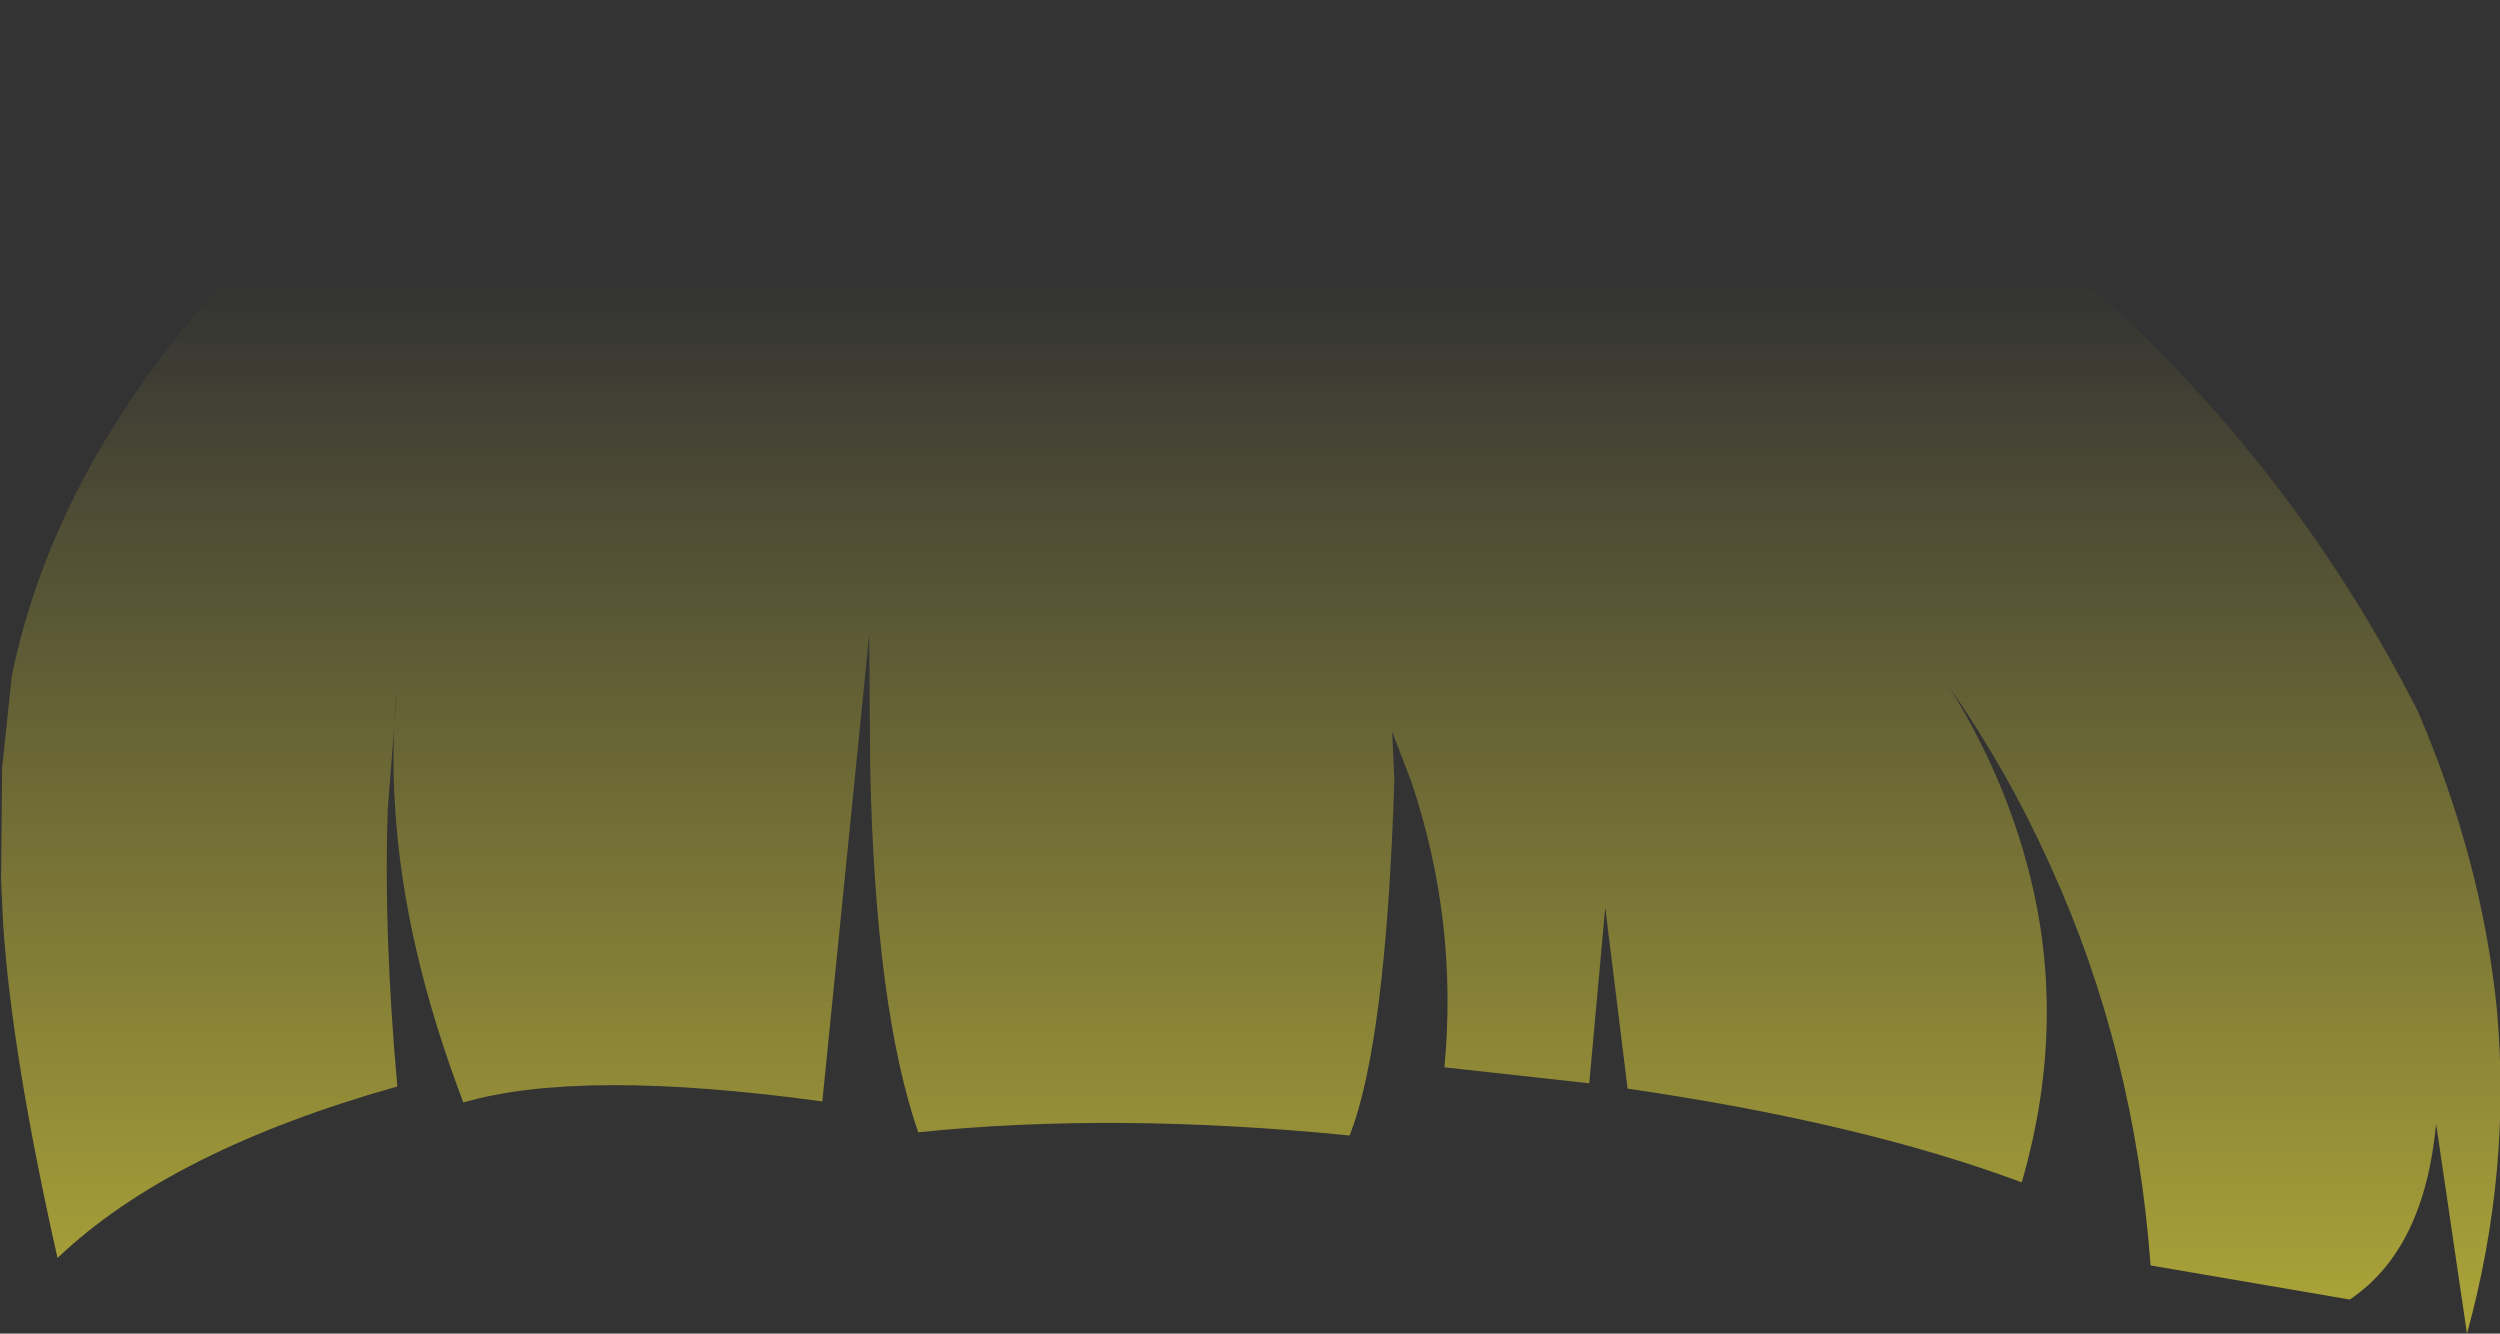 <?xml version="1.0" encoding="UTF-8" standalone="no"?>
<svg xmlns:xlink="http://www.w3.org/1999/xlink" height="62.6px" width="117.35px" xmlns="http://www.w3.org/2000/svg">
  <rect width="100%" height="100%" fill="#333333" stroke="none"/>
  <g transform="matrix(1.0, 0.0, 0.0, 1.0, 58.65, 31.3)">
    <path d="M25.5 -29.95 Q34.6 -26.8 42.25 -31.3 40.2 -22.85 35.3 -21.3 L35.35 -21.25 Q47.8 -11.8 54.85 2.1 57.85 9.1 58.55 16.05 59.25 23.65 57.15 31.3 L55.7 21.45 Q55.15 27.35 51.65 29.7 L42.3 28.1 Q41.55 18.0 37.6 9.35 35.6 4.9 32.85 0.95 35.3 4.9 36.45 9.1 38.5 16.45 36.25 24.2 28.75 21.4 17.75 19.8 L16.7 11.3 15.95 19.55 9.15 18.8 Q9.8 11.95 7.6 5.4 L6.7 3.05 6.8 5.35 Q6.4 17.7 4.7 22.0 -6.35 20.9 -15.55 21.85 -17.55 16.05 -17.8 4.9 L-17.85 -1.5 -20.05 20.4 Q-31.4 18.85 -36.9 20.45 -39.7 13.1 -40.1 6.65 -40.3 3.75 -40.0 1.0 L-40.45 6.7 Q-40.65 12.4 -40.0 19.7 -50.65 22.7 -55.95 27.75 -58.1 18.2 -58.5 12.1 L-58.6 10.0 -58.55 4.75 -58.1 0.45 Q-55.25 -13.5 -40.1 -25.55 -15.25 -32.4 25.5 -29.95" fill="url(#gradient0)" fill-rule="evenodd" stroke="none"/>
  </g>
  <defs>
    <linearGradient gradientTransform="matrix(0.0, 0.112, -0.072, 0.0, 0.05, 73.65)" gradientUnits="userSpaceOnUse" id="gradient0" spreadMethod="pad" x1="-819.2" x2="819.2">
      <stop offset="0.0" stop-color="#fff23c" stop-opacity="0.0"/>
      <stop offset="0.38" stop-color="#fff23c" stop-opacity="0.847"/>
      <stop offset="0.604" stop-color="#fff23c" stop-opacity="0.8"/>
      <stop offset="1.0" stop-color="#fff23c" stop-opacity="0.0"/>
    </linearGradient>
  </defs>
</svg>
